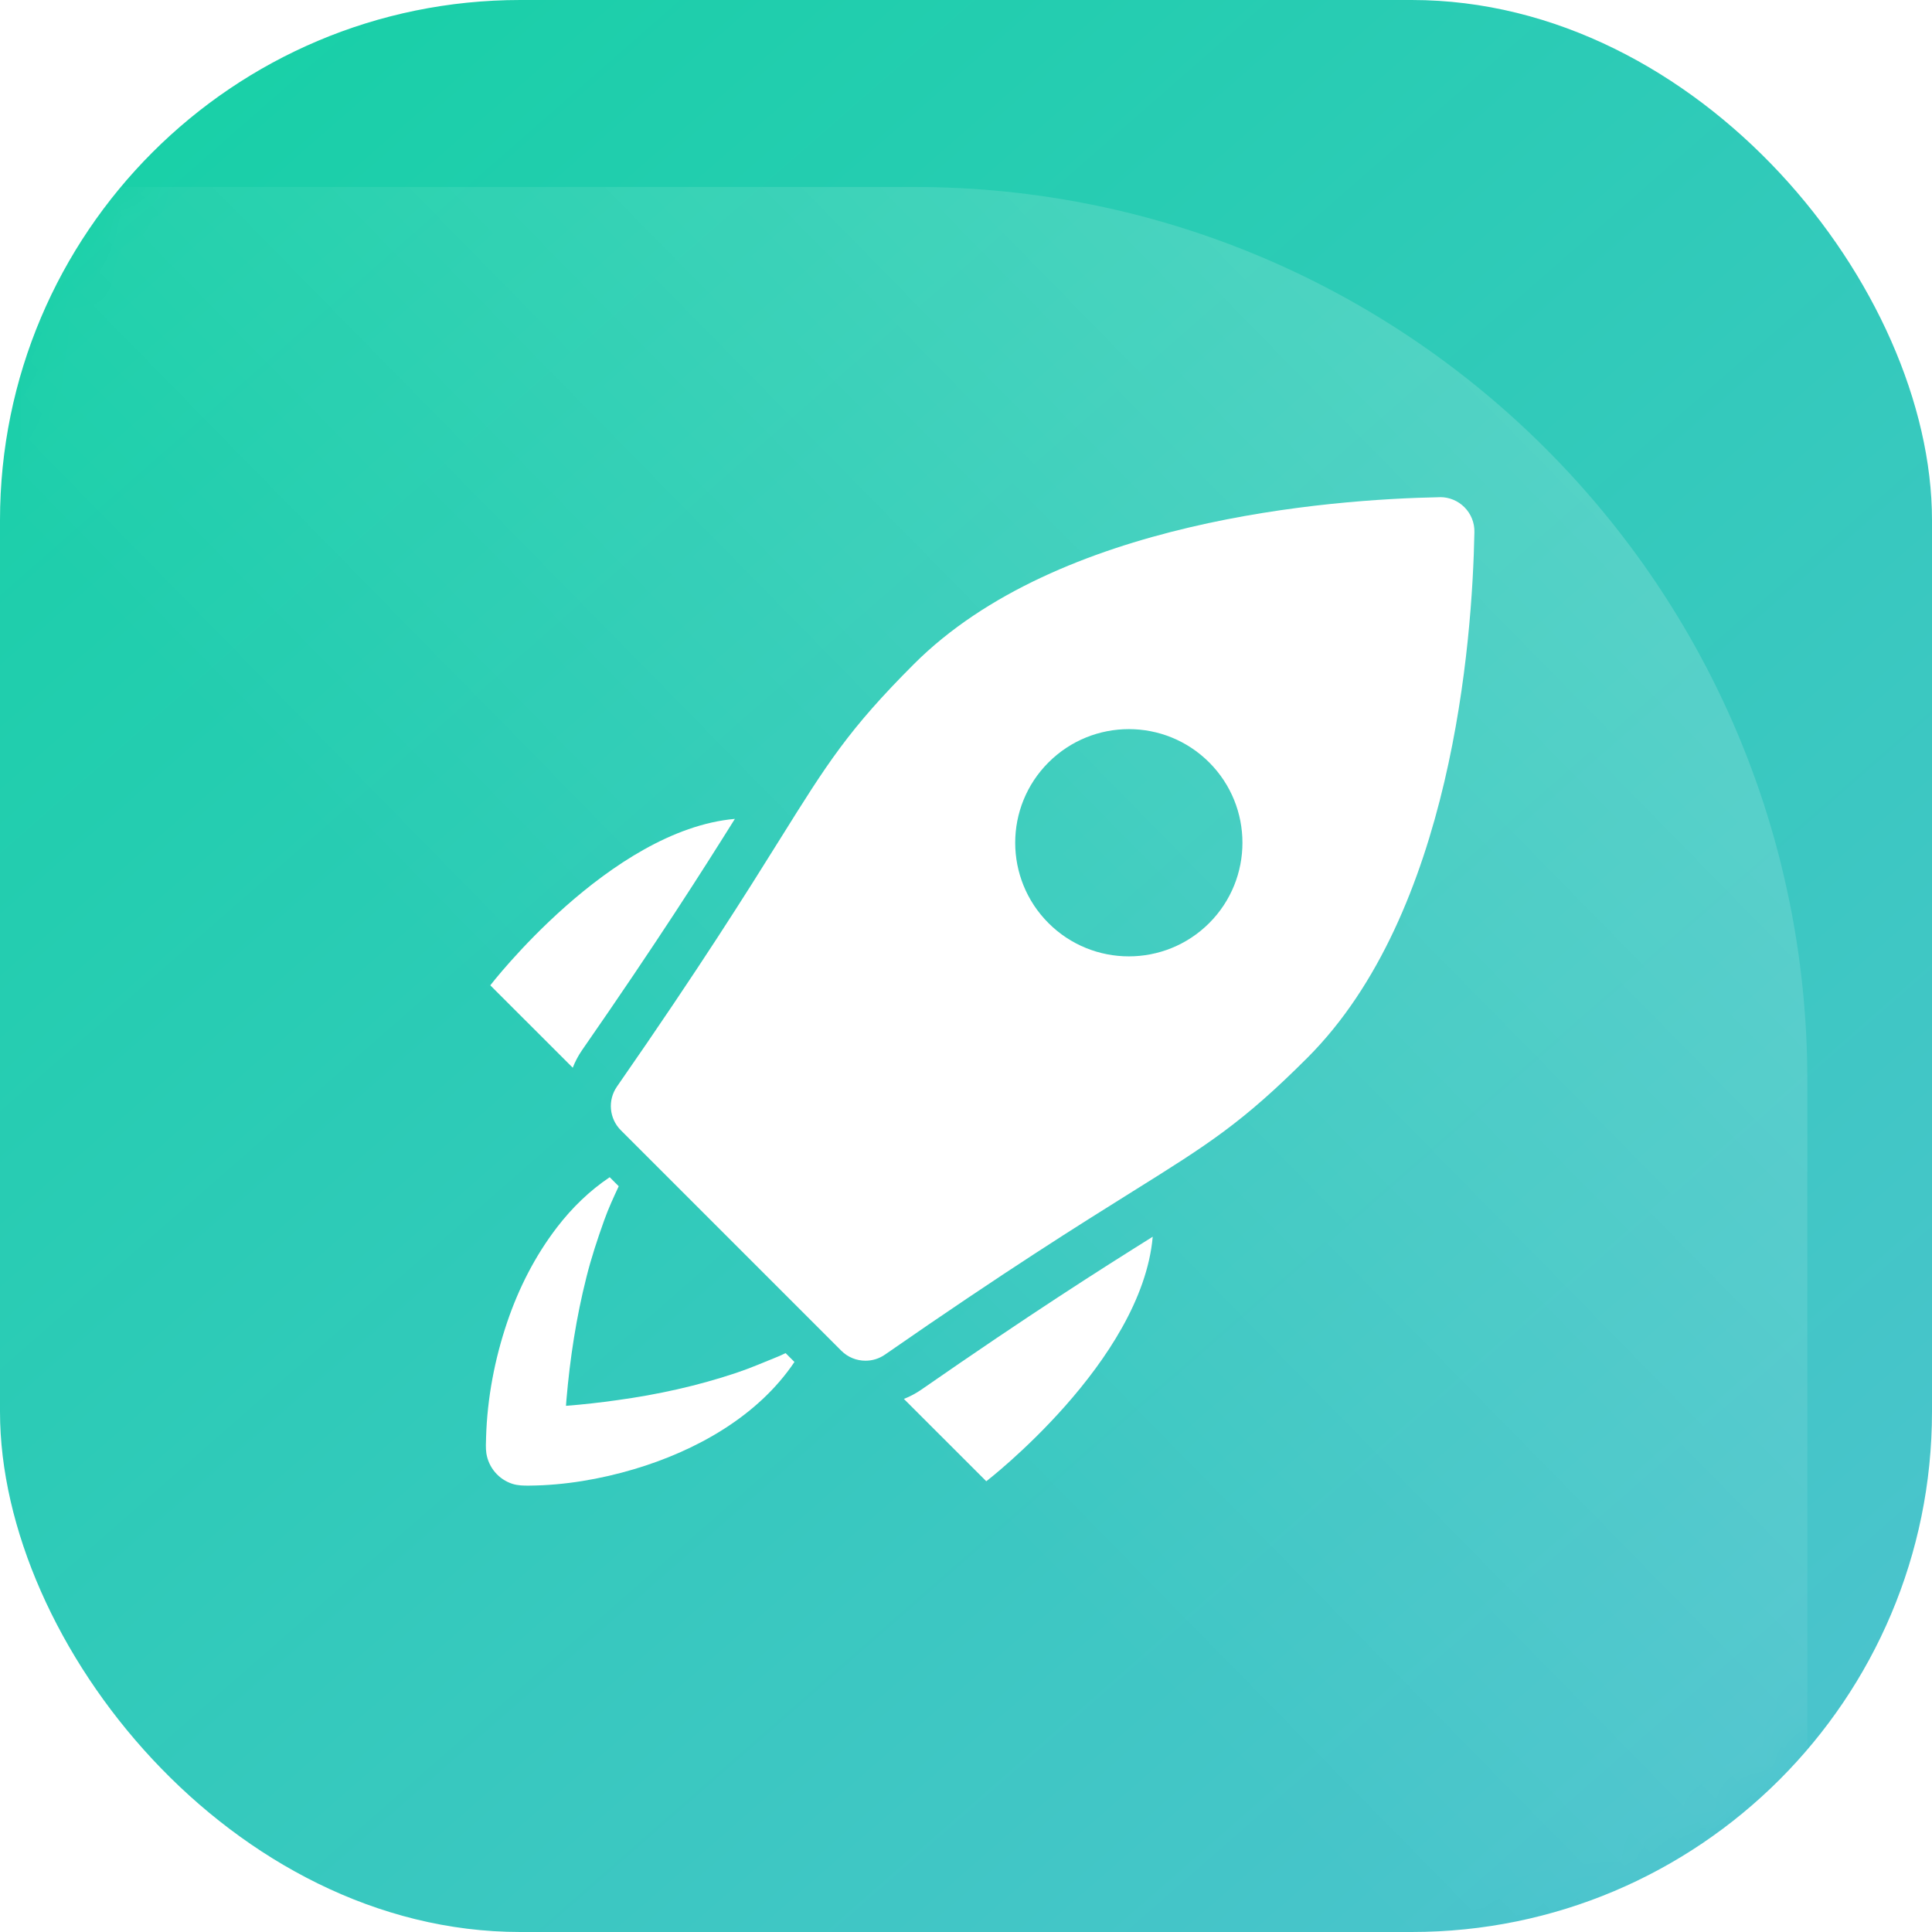 <svg width="40" height="40" viewBox="0 0 40 40" fill="none" xmlns="http://www.w3.org/2000/svg">
<rect width="40" height="40" rx="10.773" fill="url(#paint0_linear_3502_443)"/>
<mask id="mask0_3502_443" style="maskType:alpha" maskUnits="userSpaceOnUse" x="0" y="0" width="40" height="40">
<rect width="40" height="40" rx="10.773" fill="url(#paint1_linear_3502_443)"/>
</mask>
<g mask="url(#mask0_3502_443)">
<path d="M37.419 22.366C37.419 12.151 29.139 3.871 18.925 3.871H0.43V40.86H37.419V22.366Z" fill="url(#paint2_linear_3502_443)"/>
</g>
<g filter="url(#filter0_d_3502_443)">
<path d="M11.7 21.274C13.268 19.016 14.191 17.561 14.864 16.486C12.278 16.714 9.8 19.932 9.8 19.932L11.507 21.638C11.556 21.512 11.62 21.39 11.7 21.274Z" fill="white"/>
<path d="M18.363 28.495L20.069 30.2C20.069 30.2 23.286 27.722 23.515 25.137C22.44 25.809 20.986 26.732 18.727 28.301C18.613 28.38 18.491 28.445 18.363 28.495Z" fill="white"/>
<path d="M15.77 27.613C15.477 27.731 15.189 27.857 14.889 27.957C14.088 28.225 13.263 28.406 12.426 28.521C12.075 28.57 11.721 28.611 11.367 28.638C11.37 28.594 11.373 28.55 11.377 28.506C11.45 27.654 11.58 26.806 11.79 25.976C11.89 25.575 12.019 25.186 12.158 24.797C12.244 24.555 12.351 24.324 12.459 24.092L12.272 23.905C11.854 24.185 11.491 24.539 11.183 24.94C10.727 25.534 10.386 26.206 10.147 26.914C9.89 27.675 9.737 28.48 9.713 29.284C9.71 29.396 9.702 29.512 9.719 29.624C9.742 29.768 9.805 29.905 9.901 30.016C9.995 30.126 10.12 30.209 10.257 30.253C10.373 30.29 10.489 30.291 10.609 30.29C11.338 30.284 12.079 30.157 12.776 29.95C14.053 29.571 15.341 28.857 16.097 27.73L15.914 27.547C15.866 27.57 15.818 27.592 15.77 27.613Z" fill="white"/>
<path d="M29.968 10.033C29.968 10.033 29.968 10.033 29.968 10.033C29.835 9.9 29.655 9.825 29.468 9.825C29.463 9.825 29.459 9.826 29.454 9.826C27.176 9.87 21.555 10.296 18.57 13.282C17.215 14.637 16.774 15.342 15.809 16.888C15.114 18.001 14.162 19.525 12.422 22.029C12.227 22.31 12.261 22.691 12.503 22.933L17.067 27.497C17.204 27.634 17.385 27.704 17.568 27.704C17.708 27.704 17.849 27.663 17.971 27.578C20.476 25.838 22 24.887 23.112 24.192C24.658 23.226 25.363 22.786 26.719 21.43C29.709 18.44 30.132 12.823 30.175 10.547C30.179 10.354 30.104 10.169 29.968 10.033ZM24.684 18.644C23.765 19.562 22.276 19.562 21.357 18.644C20.438 17.725 20.438 16.235 21.357 15.317C22.276 14.398 23.765 14.398 24.684 15.317C25.602 16.235 25.602 17.725 24.684 18.644Z" fill="white"/>
</g>
<defs>
<filter id="filter0_d_3502_443" x="9.708" y="9.825" width="21.169" height="21.283" filterUnits="userSpaceOnUse" color-interpolation-filters="sRGB">
<feFlood flood-opacity="0" result="BackgroundImageFix"/>
<feColorMatrix in="SourceAlpha" type="matrix" values="0 0 0 0 0 0 0 0 0 0 0 0 0 0 0 0 0 0 127 0" result="hardAlpha"/>
<feOffset dx="0.351" dy="0.468"/>
<feGaussianBlur stdDeviation="0.175"/>
<feComposite in2="hardAlpha" operator="out"/>
<feColorMatrix type="matrix" values="0 0 0 0 0 0 0 0 0 0 0 0 0 0 0 0 0 0 0.05 0"/>
<feBlend mode="normal" in2="BackgroundImageFix" result="effect1_dropShadow_3502_443"/>
<feBlend mode="normal" in="SourceGraphic" in2="effect1_dropShadow_3502_443" result="shape"/>
</filter>
<linearGradient id="paint0_linear_3502_443" x1="-15.876" y1="-21.829" x2="54.282" y2="58.309" gradientUnits="userSpaceOnUse">
<stop offset="0.245" stop-color="#14D1A4"/>
<stop offset="1" stop-color="#67BDE2"/>
</linearGradient>
<linearGradient id="paint1_linear_3502_443" x1="-2.802" y1="-2.276" x2="37.239" y2="61.111" gradientUnits="userSpaceOnUse">
<stop offset="1" stop-color="#FFD55C"/>
</linearGradient>
<linearGradient id="paint2_linear_3502_443" x1="32.249" y1="9.638" x2="0.43" y2="40.86" gradientUnits="userSpaceOnUse">
<stop stop-color="white" stop-opacity="0.16"/>
<stop offset="0.531" stop-color="white" stop-opacity="0"/>
</linearGradient>
</defs>
</svg>
